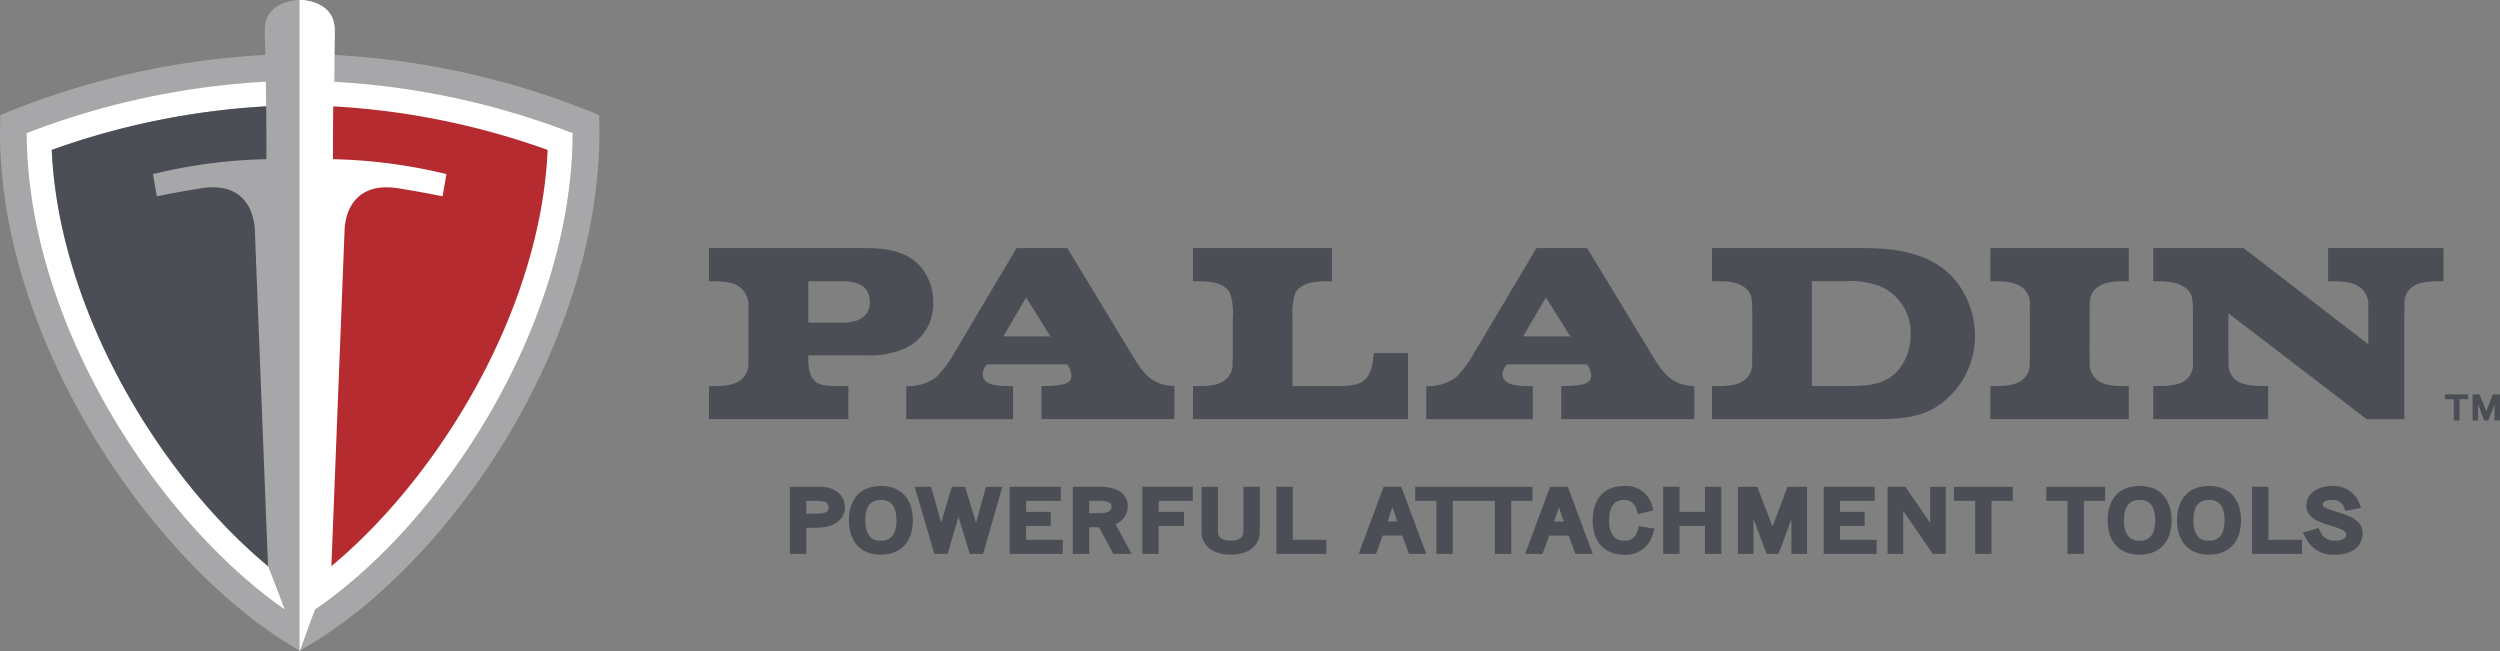 <svg id="Layer_1" data-name="Layer 1" xmlns="http://www.w3.org/2000/svg" viewBox="0 0 298 77.617"><rect x="0" y="0" width="298" height="77.617" fill="#808080" stroke="none"/><defs><style>.cls-1{fill:#a7a7a9;}.cls-2{fill:#fff;}.cls-3{fill:#4b4f55;}.cls-4{fill:#b52b2f;}</style></defs><title>paladin-color-logo</title><path class="cls-1" d="M71.446,15.165l-.018-1.432-.962-.407A95.583,95.583,0,0,0,39.831,6.552c-.02.9-.043,1.957-.064,3.144v.041a92.933,92.933,0,0,1,28.5,6.128C68.208,38.707,52.743,62.3,37.52,72.679c-.538,1.443-1.146,3.106-1.777,4.885l.786-.481c8.6-5.014,17.262-14.025,23.766-24.721C67.49,40.528,71.453,27.522,71.453,15.74,71.453,15.547,71.45,15.356,71.446,15.165Z"/><path class="cls-1" d="M35.725,77.563h0V0s-4.162-.028-4.162,3.58c0,.526.025,1.558.056,2.973A95.58,95.58,0,0,0,.989,13.326l-.956.4L.011,15.1c-.005.212-.011.426-.011.64C0,40.71,18.119,67.018,34.907,77.073l.818.5Z"/><path class="cls-2" d="M39.855,9.744c.02-3.568.032-5.873.032-6.163C39.887-.028,35.725,0,35.725,0V77.617c.638-1.8,1.253-3.481,1.8-4.938C52.743,62.3,68.208,38.707,68.266,15.866A92.946,92.946,0,0,0,39.855,9.744Z"/><path class="cls-2" d="M31.95,67.495v-.012C19.194,56.906,7.021,37.079,6.17,17.87a90.564,90.564,0,0,1,25.558-5.193c-.012-1.045-.027-2.031-.044-2.938a92.927,92.927,0,0,0-28.5,6.128C3.245,38.39,18.709,62.025,33.932,72.638,32.776,69.55,31.95,67.495,31.95,67.495Z"/><path class="cls-2" d="M35.725,0s4.162-.028,4.162,3.58c0,1.588-.223,7.716-.19,15.4a62.346,62.346,0,0,1,13.512,1.774L52.765,23.4c-2.712-.545-4.985-.907-4.985-.907-5.251-.958-6.614,2.475-6.709,4.987-.152,4-1.57,40.015-1.57,40.015s-1.78,4.491-3.775,10.122Z"/><path class="cls-3" d="M30.38,27.479c-.1-2.512-1.458-5.945-6.709-4.987,0,0-2.273.362-4.985.907l-.444-2.649a62.346,62.346,0,0,1,13.512-1.774c.01-2.262,0-4.384-.025-6.3A90.564,90.564,0,0,0,6.17,17.87c.851,19.21,13.024,39.036,25.779,49.613C31.929,66.956,30.531,31.449,30.38,27.479Z"/><path class="cls-4" d="M39.722,12.677c-.022,1.916-.035,4.038-.025,6.3a62.346,62.346,0,0,1,13.512,1.774L52.765,23.4c-2.712-.545-4.985-.907-4.985-.907-5.251-.958-6.614,2.475-6.709,4.987-.151,3.969-1.548,39.464-1.57,40C52.256,56.905,64.428,37.079,65.28,17.87A90.563,90.563,0,0,0,39.722,12.677Z"/><path class="cls-3" d="M100.475,33.526H96.348v4.928h4.127c1.656,0,3.215-.582,3.215-2.49C103.691,34.076,102.1,33.526,100.475,33.526Zm7.576,7.914a10.584,10.584,0,0,1-4.915.924H96.348v.353c0,3.608,1.716,3.3,4.778,3.3v3.947H84.511V46.016c1.167,0,2.856.047,3.792-.727a2.36,2.36,0,0,0,.9-2.066c.018-.553.018-1.111.018-1.66V38.454c0-.528,0-1.066-.018-1.606a2.911,2.911,0,0,0-.9-2.535c-1-.818-2.563-.787-3.792-.787V29.573h18.624c2.439,0,5.044.325,6.7,2.336a6.459,6.459,0,0,1,1.4,4.174,5.78,5.78,0,0,1-3.183,5.357m14.262-5.988L119.594,40.1h5.615Zm1.829,14.511V46.016c.545,0,1.1-.018,1.645-.053.8-.1,1.928-.189,1.928-1.194a2.672,2.672,0,0,0-.491-1.338h-9.538a1.777,1.777,0,0,0-.544,1.189c0,1.556,2.575,1.378,3.613,1.4v3.947H108.022V46.016a5.447,5.447,0,0,0,3.574-1.056,12.717,12.717,0,0,0,1.977-2.576l7.6-12.812h6.05l7.64,12.6c1.313,2.2,2.346,3.759,5.128,3.839v3.947h-15.85m18.063,0V46.016c1.237,0,2.82.093,3.84-.727a2.348,2.348,0,0,0,.875-2.01c.029-.583.029-1.133.029-1.717V37.984a7.884,7.884,0,0,0-.34-3.085,1.791,1.791,0,0,0-.564-.637c-1.076-.785-2.566-.735-3.84-.735V29.573h16.567v3.954c-1.208,0-2.774-.049-3.782.735a1.956,1.956,0,0,0-.609.671,8.477,8.477,0,0,0-.309,3.051v8.032h5.565c3.111,0,3.849-.881,4.125-3.934h4.072v7.881H142.2m42.076-14.511L181.556,40.1h5.621ZM186.1,49.964V46.016c.546,0,1.1-.018,1.646-.053.794-.1,1.922-.189,1.922-1.194a2.573,2.573,0,0,0-.484-1.338h-9.531a1.78,1.78,0,0,0-.551,1.189c0,1.556,2.573,1.378,3.611,1.4v3.947H170.006V46.016a5.5,5.5,0,0,0,3.573-1.056,12.354,12.354,0,0,0,1.95-2.576l7.612-12.812h6.046l7.643,12.6c1.332,2.2,2.353,3.759,5.128,3.839v3.947H186.1m38.023-15.83a10.275,10.275,0,0,0-4.279-.607h-3.864v12.49H220.3c2.235,0,4.477-.115,6.032-1.955a6.526,6.526,0,0,0,1.415-4.117A6,6,0,0,0,224.126,34.133Zm6.441,14.517c-2.07,1.2-4.485,1.313-6.823,1.313H204.073V46.016c1.246,0,2.849.093,3.874-.727a2.375,2.375,0,0,0,.9-2.231c.024-.462.024-1.068.024-1.5V37.984c0-.42,0-1.033-.024-1.488-.031-.975-.063-1.624-.9-2.234-1.125-.834-2.571-.735-3.874-.735V29.573h18.009c3.977,0,8.2.593,10.93,3.759a10.624,10.624,0,0,1,2.411,6.726,10.032,10.032,0,0,1-4.856,8.593m6.687,1.313V46.016c1.221,0,2.775.072,3.785-.727a2.363,2.363,0,0,0,.9-2.167c.02-.526.02-1.04.02-1.559V37.984c0-.5,0-1.033-.02-1.56a2.361,2.361,0,0,0-.9-2.163c-1.058-.785-2.525-.735-3.785-.735V29.573h16.5v3.954c-1.234,0-2.747-.049-3.773.735a2.377,2.377,0,0,0-.87,2.163c-.031.526-.031,1.061-.031,1.56v3.579c0,.519,0,1.033.031,1.559a2.386,2.386,0,0,0,.87,2.167c1.074.8,2.485.727,3.773.727v3.947h-16.5m50.252-15.726a2.343,2.343,0,0,0-.878,2.187c-.036.526-.036,1.061-.036,1.56v11.98h-4.483L265.621,37.338v4.226c0,.519,0,1.033.045,1.559a2.367,2.367,0,0,0,.869,2.2c1,.737,2.67.69,3.834.69v3.947h-13.7V46.016c1.144,0,2.9.047,3.82-.69a2.384,2.384,0,0,0,.907-2.175c0-.555,0-1.069,0-1.588V38.238c0-.53,0-1.083,0-1.587-.044-.985-.062-1.717-.907-2.351-1.037-.8-2.556-.773-3.82-.773V29.573h10.774L282.31,41.047V38.238c0-.53,0-1.083-.023-1.587a2.582,2.582,0,0,0-.9-2.351c-1-.8-2.646-.773-3.877-.773V29.573h13.751v3.954c-1.1,0-2.849-.031-3.759.711m3.942,12.778h2.769v.568h-1.039v2.533h-.687V47.584h-1.042Zm6.552,0v3.1h-.652V48.2l-.731,1.916h-.5l-.733-1.925v1.925h-.651v-3.1h.852l.785,2.008.775-2.008ZM97.61,58.023H94.151v8h1.955V62.911h.989c3.26,0,3.612-1.7,3.612-2.428C100.707,59.293,99.893,58.023,97.61,58.023Zm-1.5,1.677H97.4c1.356,0,1.356.517,1.356.766,0,.322,0,.766-1.565.766H96.106Zm21.422-1.677h1.953l-2.294,8H115.6l-1.354-4.414-1.282,4.414h-1.594l-2.336-8h1.954l1.2,4.279,1.264-4.279h1.588l1.3,4.293Zm4.78,6.322h4.368V66.02h-6.321v-8h6.087V59.7h-4.134v1.318h2.939v1.675h-2.939Zm12.126-3.977c0-1.472-1.244-2.346-3.33-2.346h-3.226v8h1.957V62.85H131l1.707,3.17h2.175l-1.912-3.552A2.235,2.235,0,0,0,134.434,60.369Zm-4.6-.669h1.176c1.471,0,1.471.442,1.471.706s0,.765-1.46.765h-1.187Zm6.32-1.677h6.027V59.7h-4.075v1.318h3.021v1.675h-3.021V66.02h-1.953Zm12.055,0h1.954V63.4c0,1.647-1.36,2.719-3.47,2.719s-3.472-1.072-3.472-2.719V58.023h1.956v5.441c0,.6.593.984,1.516.984s1.516-.388,1.516-.984Zm5.887,6.322h4V66.02h-5.956v-8H154.1Zm10.826-6.322-2.975,8h2.071l.8-2.183h2.322l.794,2.183h2.075l-2.979-8Zm.48,4.14.572-1.693.572,1.693ZM182.677,59.7h-2.531V66.02h-1.955V59.7h-5.021V66.02h-1.952V59.7h-2.531V58.023h13.989Zm2.1-1.677-2.977,8h2.069l.8-2.183h2.32l.794,2.183h2.075l-2.98-8Zm.476,4.14.572-1.693.572,1.693Zm10.109.554,1.854.295-.161.548a3.318,3.318,0,0,1-3.466,2.562c-2.338,0-3.741-1.532-3.741-4.1s1.4-4.094,3.741-4.094a3.185,3.185,0,0,1,3.348,2.4l.149.507-1.851.457-.14-.457a1.453,1.453,0,0,0-1.62-1.232c-1.062,0-1.671.882-1.671,2.421,0,1.607.624,2.429,1.857,2.429.835,0,1.294-.384,1.572-1.307Zm7.869-4.694h1.95v8h-1.95V62.693H200.2V66.02h-1.955v-8H200.2v2.995h3.034Zm9.836,0H215.4v8h-1.861V61.872L212,66.02h-1.429l-1.554-4.157V66.02h-1.858v-8h2.309l1.813,4.75Zm6.264,6.322H223.7V66.02h-6.323v-8h6.09V59.7H219.33v1.318h2.939v1.675H219.33Zm10.742-6.322h1.866v8h-1.549l-3.532-5.131V66.02H225v-8h2.118l2.957,4.314Zm2.835,0h7.01V59.7h-2.529V66.02h-1.954V59.7h-2.527Zm11.012,0h7.013V59.7H248.4V66.02h-1.957V59.7h-2.528ZM270.4,64.345h4V66.02h-5.958v-8H270.4Zm11.225-.785c0,.6-.242,2.562-3.355,2.562a3.58,3.58,0,0,1-3.469-2.09l-.3-.548,1.877-.555.188.4a1.758,1.758,0,0,0,1.747,1.123c.32,0,1.353-.062,1.353-.754,0-.464-.925-.751-1.824-1.028-1.3-.4-2.926-.894-2.926-2.437,0-1.336,1.282-2.3,3.05-2.3a3.268,3.268,0,0,1,3.26,2.046l.221.572-1.893.352-.135-.436a1.411,1.411,0,0,0-1.482-.861c-.48,0-1.06.106-1.068.586-.008.309.961.6,1.67.821C279.918,61.429,281.628,61.955,281.628,63.56ZM105,57.925c-2.382,0-3.807,1.53-3.807,4.094s1.425,4.1,3.807,4.1,3.813-1.532,3.813-4.1S107.393,57.925,105,57.925Zm0,6.523c-.457,0-1.853,0-1.853-2.429S104.547,59.6,105,59.6s1.857,0,1.857,2.421S105.464,64.448,105,64.448Zm150.039-6.523c-2.384,0-3.811,1.53-3.811,4.094s1.428,4.1,3.811,4.1,3.809-1.532,3.809-4.1S257.426,57.925,255.043,57.925Zm0,6.523c-.458,0-1.855,0-1.855-2.429s1.4-2.421,1.855-2.421,1.858,0,1.858,2.421S255.5,64.448,255.043,64.448Zm8.273-6.523c-2.387,0-3.808,1.53-3.808,4.094s1.422,4.1,3.808,4.1,3.813-1.532,3.813-4.1S265.7,57.925,263.316,57.925Zm0,6.523c-.456,0-1.855,0-1.855-2.429s1.4-2.421,1.855-2.421,1.856,0,1.856,2.421S263.779,64.448,263.316,64.448Z"/></svg>